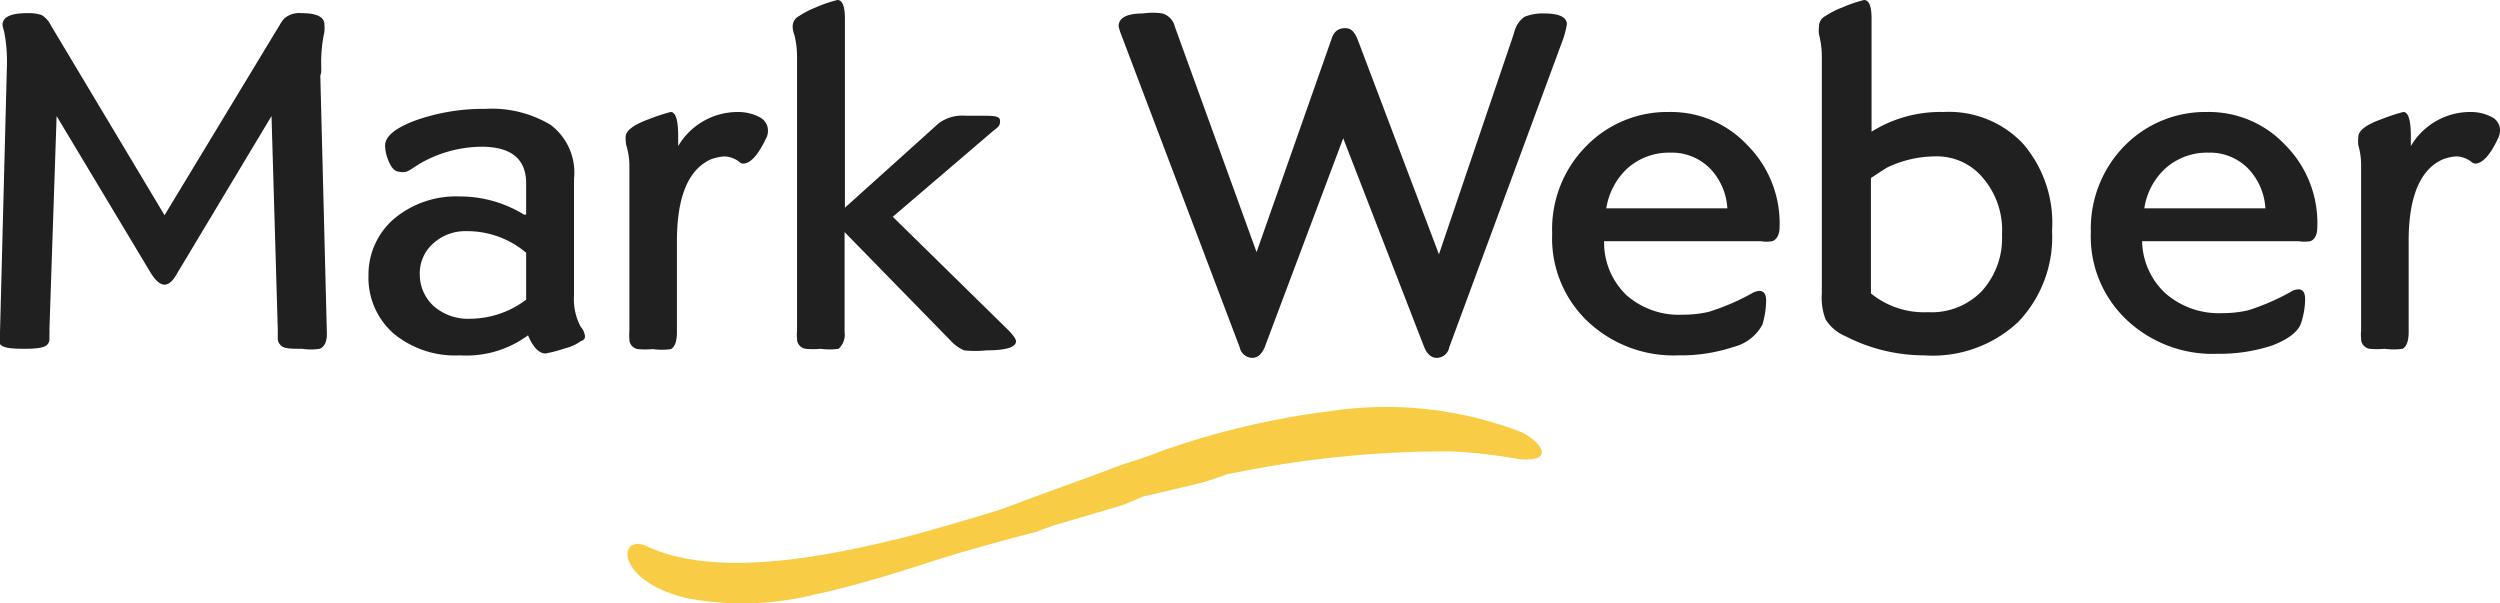 <svg id="Layer_1" data-name="Layer 1" xmlns="http://www.w3.org/2000/svg" viewBox="0 0 79.92 19.28"><defs><style>.cls-1{fill:#f9cc46;fill-rule:evenodd;}.cls-2{fill:#202020;}</style></defs><path class="cls-1" d="M42.55,13.14a25.72,25.72,0,0,0-5.48,1.3c-.55.23-1.13.37-1.69.6-1.13.42-2.19.79-3.31,1.22-.38.13-3.05.92-3.51,1-2.27.55-5.66,1.21-7.82.23-1-.51-1.13,1.07,1.21,1.63A9.56,9.56,0,0,0,26.07,19c1.13-.24,2.49-.65,3.56-1s2.35-.7,3.51-1a8.24,8.24,0,0,1,.84-.29l1.73-.51c.33-.09.57-.23.85-.33l1.79-.42c.33-.09.57-.18.85-.28a34.2,34.2,0,0,1,7.21-.74,16.88,16.88,0,0,1,2.1.24c1.14.13.89-.46.14-.85A12,12,0,0,0,42.55,13.14Z"/><path class="cls-2" d="M10.24,2.42l.21,8.25c0,.26-.08.42-.23.48a1.82,1.82,0,0,1-.56,0c-.38,0-.61,0-.7-.13a.27.27,0,0,1-.08-.19l0-.11v-.19l-.2-6.82-3,5q-.21.39-.42.39t-.45-.39l-3-5-.23,6.82a.71.71,0,0,1,0,.14v.16a.26.26,0,0,1-.07.19c-.08.09-.32.13-.72.13S.1,11.13,0,11a1.42,1.42,0,0,1,0-.31v-.06L.22,2.14A4.9,4.9,0,0,0,.13,1,1.36,1.36,0,0,1,.08.8C.08.54.35.42.88.42a1.36,1.36,0,0,1,.45.06A.77.77,0,0,1,1.62.8L5.26,6.88,8.94.8A1,1,0,0,1,9.1.58.73.73,0,0,1,9.63.42c.49,0,.74.12.74.36a1.13,1.13,0,0,1,0,.24,4.66,4.66,0,0,0-.1,1.14V2.3A1,1,0,0,1,10.24,2.42Z"/><path class="cls-2" d="M18.7,10.74c0,.06,0,.12-.14.17a1.44,1.44,0,0,1-.51.23,4.53,4.53,0,0,1-.61.16c-.21,0-.4-.2-.56-.58a3.33,3.33,0,0,1-2.18.64,3.08,3.08,0,0,1-2.12-.7,2.37,2.37,0,0,1-.8-1.86A2.35,2.35,0,0,1,12.59,7a3.09,3.09,0,0,1,2.11-.72,3.91,3.91,0,0,1,2.05.58l.07,0v-1c0-.78-.48-1.17-1.43-1.17a4,4,0,0,0-2,.56l-.2.13a1.07,1.07,0,0,1-.2.11.49.49,0,0,1-.22,0c-.14,0-.26-.12-.35-.35a1.33,1.33,0,0,1-.11-.48c0-.3.32-.57,1-.82a6.53,6.53,0,0,1,2.21-.36,3.66,3.66,0,0,1,2.08.51,1.91,1.91,0,0,1,.75,1.73V9.44a1.88,1.88,0,0,0,.21,1A.56.56,0,0,1,18.7,10.74ZM16.82,9.58V8.08a2.91,2.91,0,0,0-1.91-.69,1.52,1.52,0,0,0-1.07.4,1.27,1.27,0,0,0-.42,1,1.37,1.37,0,0,0,.45,1,1.66,1.66,0,0,0,1.15.4A3,3,0,0,0,16.82,9.58Z"/><path class="cls-2" d="M24.55,4.19a.51.51,0,0,1-.08.27c-.25.52-.49.77-.72.77a.17.17,0,0,1-.12-.06A.84.84,0,0,0,23.16,5a1.48,1.48,0,0,0-.45.1c-.71.33-1.07,1.2-1.07,2.61v2.91c0,.28-.06.46-.19.54a2,2,0,0,1-.58,0,2.57,2.57,0,0,1-.48,0,.32.32,0,0,1-.27-.34,1,1,0,0,1,0-.22V5.28a2.25,2.25,0,0,0-.1-.64A1.25,1.25,0,0,1,20,4.38c0-.2.25-.39.74-.57a6.28,6.28,0,0,1,.7-.23c.16,0,.24.26.24.77v.32a2.21,2.21,0,0,1,1.91-1.09,1.48,1.48,0,0,1,.72.18A.48.48,0,0,1,24.55,4.19Z"/><path class="cls-2" d="M32.48,10.91c0,.19-.32.29-.94.29a3.37,3.37,0,0,1-.72,0,1.28,1.28,0,0,1-.44-.32L27,7.42v3.19a.62.62,0,0,1-.19.54,2.09,2.09,0,0,1-.58,0,2.42,2.42,0,0,1-.48,0,.32.32,0,0,1-.27-.34.82.82,0,0,1,0-.22V1.82a2.84,2.84,0,0,0-.09-.72.68.68,0,0,1-.05-.25.37.37,0,0,1,.21-.34,2.84,2.84,0,0,1,.52-.27A4.37,4.37,0,0,1,26.77,0c.16,0,.24.2.24.59V6.64l3-2.7a1.26,1.26,0,0,1,.86-.24h.5c.4,0,.6,0,.6.17s-.08.2-.25.34L28.54,6.93l3.72,3.65C32.4,10.73,32.48,10.84,32.48,10.91Z"/><path class="cls-2" d="M50.09.78a3.11,3.11,0,0,1-.11.44L46.33,11.1a.41.41,0,0,1-.4.34c-.17,0-.3-.11-.4-.34L42.94,4.42,40.43,11.1c-.1.23-.23.34-.4.34a.42.42,0,0,1-.4-.34l-3.79-10a1.5,1.5,0,0,1-.08-.26c0-.27.26-.41.78-.41a2.14,2.14,0,0,1,.62,0,.58.58,0,0,1,.4.43l2.61,7.2,2.42-6.88C42.66,1,42.8.9,43,.9s.3.12.4.36L46,8.13,48.4,1.06a.87.87,0,0,1,.33-.52,1.52,1.52,0,0,1,.63-.11C49.85.43,50.09.55,50.09.78Z"/><path class="cls-2" d="M56.89,7.25c0,.24-.08.4-.23.46a1.16,1.16,0,0,1-.38,0h-5A2.33,2.33,0,0,0,52,9.44a2.54,2.54,0,0,0,1.8.62,3.62,3.62,0,0,0,.82-.09A7.26,7.26,0,0,0,56,9.38a.54.54,0,0,1,.24-.08c.15,0,.22.1.22.32a2.83,2.83,0,0,1-.12.76,1.45,1.45,0,0,1-.92.71,5.37,5.37,0,0,1-1.76.27,4,4,0,0,1-2.91-1.09,3.66,3.66,0,0,1-1.13-2.8A3.77,3.77,0,0,1,50.68,4.7a3.62,3.62,0,0,1,2.67-1.12,3.35,3.35,0,0,1,2.51,1.06A3.54,3.54,0,0,1,56.89,7.25Zm-5.54-.59h3.87a2,2,0,0,0-.56-1.28,1.71,1.71,0,0,0-1.26-.5,2,2,0,0,0-1.35.48A2.2,2.2,0,0,0,51.35,6.66Z"/><path class="cls-2" d="M65.6,7.38a3.92,3.92,0,0,1-1.09,2.92,4,4,0,0,1-3,1.06A5.51,5.51,0,0,1,59,10.75a1.38,1.38,0,0,1-.64-.54,1.92,1.92,0,0,1-.12-.82V1.82a2.84,2.84,0,0,0-.09-.72,1,1,0,0,1,0-.25.37.37,0,0,1,.21-.34,2.63,2.63,0,0,1,.53-.27,4.45,4.45,0,0,1,.7-.24c.16,0,.24.2.24.59V4.21a4.15,4.15,0,0,1,2.3-.63,3.26,3.26,0,0,1,2.53,1A3.88,3.88,0,0,1,65.6,7.38ZM63.35,9.31A2.51,2.51,0,0,0,64,7.5a2.56,2.56,0,0,0-.6-1.8A1.91,1.91,0,0,0,61.84,5a3.57,3.57,0,0,0-1.5.35c-.11.06-.28.18-.53.34V9.38a2.68,2.68,0,0,0,1.82.6A2.23,2.23,0,0,0,63.35,9.31Z"/><path class="cls-2" d="M74.08,7.25c0,.24-.07.4-.22.46a1.2,1.2,0,0,1-.38,0h-5a2.32,2.32,0,0,0,.76,1.68,2.59,2.59,0,0,0,1.81.62,3.62,3.62,0,0,0,.82-.09,7.26,7.26,0,0,0,1.36-.59.48.48,0,0,1,.24-.08c.15,0,.22.1.22.32a2.52,2.52,0,0,1-.13.76c-.09.27-.4.51-.91.71a5.37,5.37,0,0,1-1.76.27,4,4,0,0,1-2.91-1.09,3.66,3.66,0,0,1-1.14-2.8A3.78,3.78,0,0,1,67.88,4.7a3.62,3.62,0,0,1,2.67-1.12,3.35,3.35,0,0,1,2.51,1.06A3.53,3.53,0,0,1,74.08,7.25Zm-5.53-.59h3.87a2,2,0,0,0-.56-1.28,1.71,1.71,0,0,0-1.26-.5,2,2,0,0,0-1.35.48A2.15,2.15,0,0,0,68.55,6.66Z"/><path class="cls-2" d="M79.92,4.19a.63.63,0,0,1-.08.27c-.25.52-.49.77-.72.77A.22.22,0,0,1,79,5.17.82.82,0,0,0,78.53,5a1.37,1.37,0,0,0-.45.1C77.37,5.42,77,6.29,77,7.7v2.91c0,.28-.06.46-.19.54a2.09,2.09,0,0,1-.58,0,2.57,2.57,0,0,1-.48,0,.32.32,0,0,1-.27-.34.82.82,0,0,1,0-.22V5.28a2.25,2.25,0,0,0-.09-.64,1.25,1.25,0,0,1,0-.26c0-.2.24-.39.74-.57a6.28,6.28,0,0,1,.7-.23c.16,0,.24.26.24.77v.32a2.2,2.2,0,0,1,1.9-1.09,1.43,1.43,0,0,1,.72.18A.47.47,0,0,1,79.92,4.19Z"/></svg>